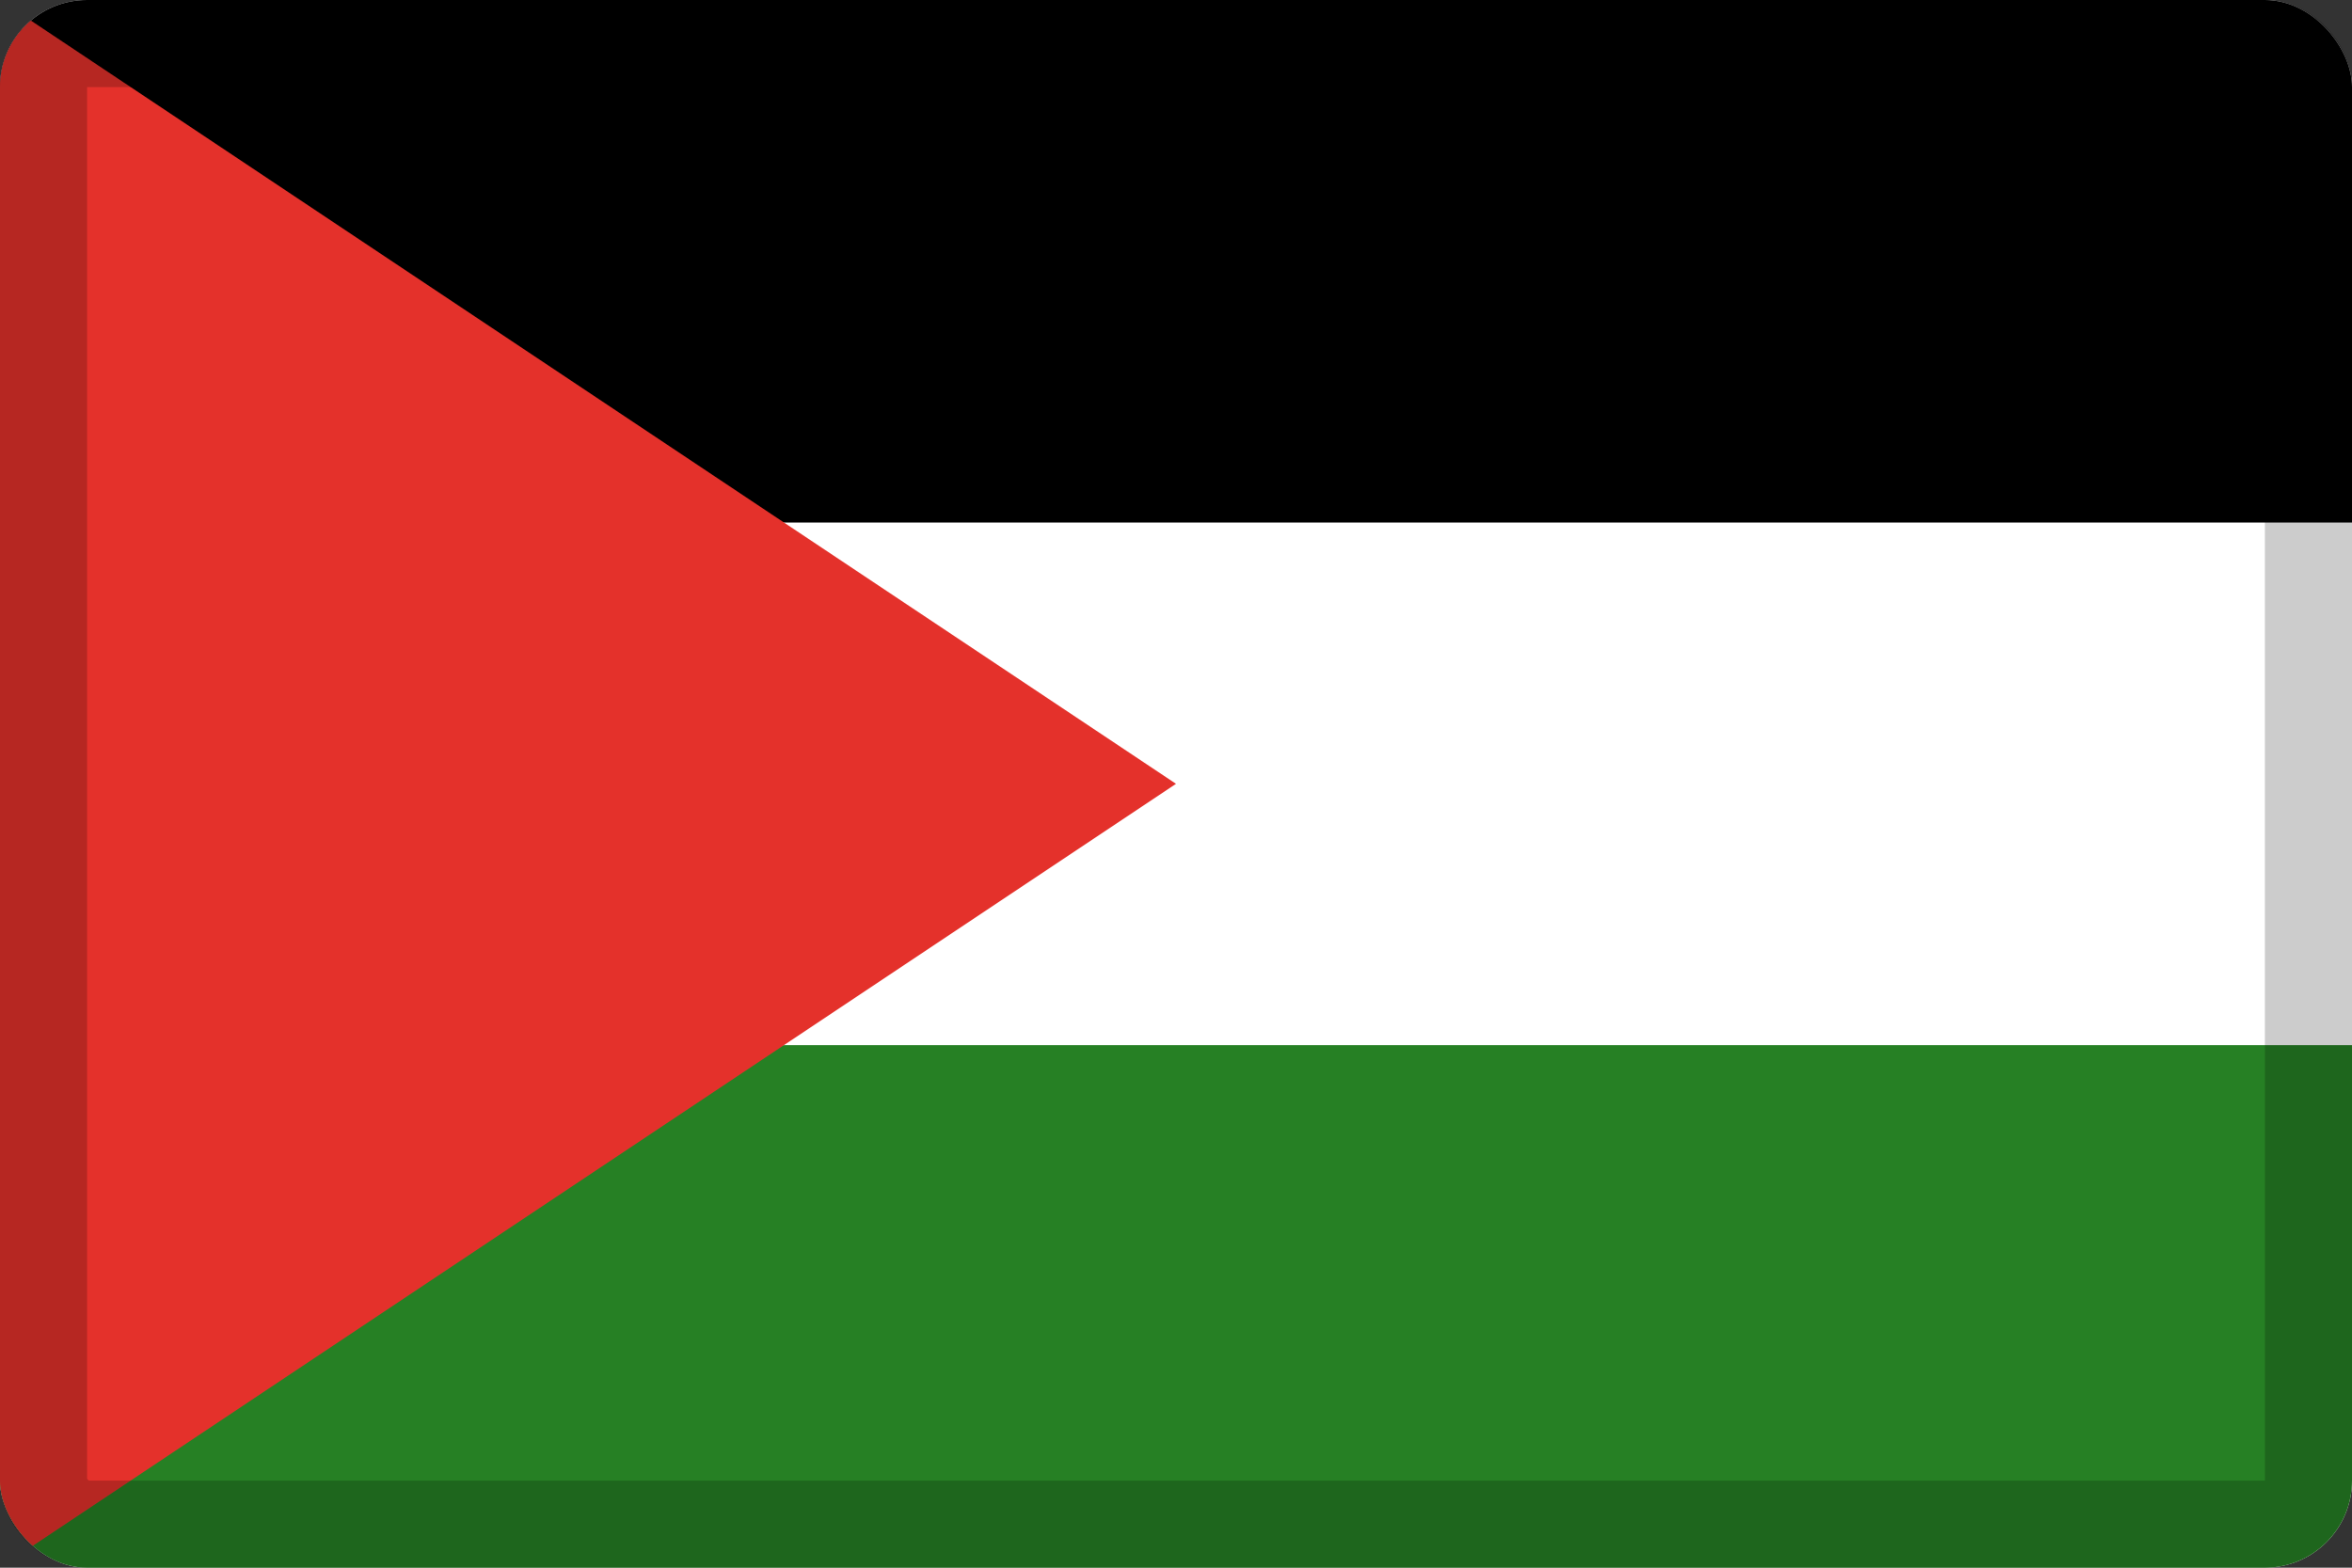 <svg width="27" height="18" viewBox="0 0 27 18" fill="none" xmlns="http://www.w3.org/2000/svg">
<rect x="0" y="0" width="27" height="18" fill="#333333" stroke="none"/>
<g clip-path="url(#clip0_109_43710)">
<path d="M0 0H27V18H0V0Z" fill="white"/>
<path d="M0 0H27V6H0V0Z" fill="black"/>
<path d="M0 12H27V18H0V12Z" fill="#268024"/>
<path d="M13.5 9L0 18V0L13.5 9Z" fill="#E4312B"/>
</g>
<rect x="0.5" y="0.5" width="26" height="17" rx="0.5" stroke="black" stroke-opacity="0.2"/>
<defs>
<clipPath id="clip0_109_43710">
<rect width="27" height="18" rx="1" fill="white"/>
</clipPath>
</defs>
</svg>
